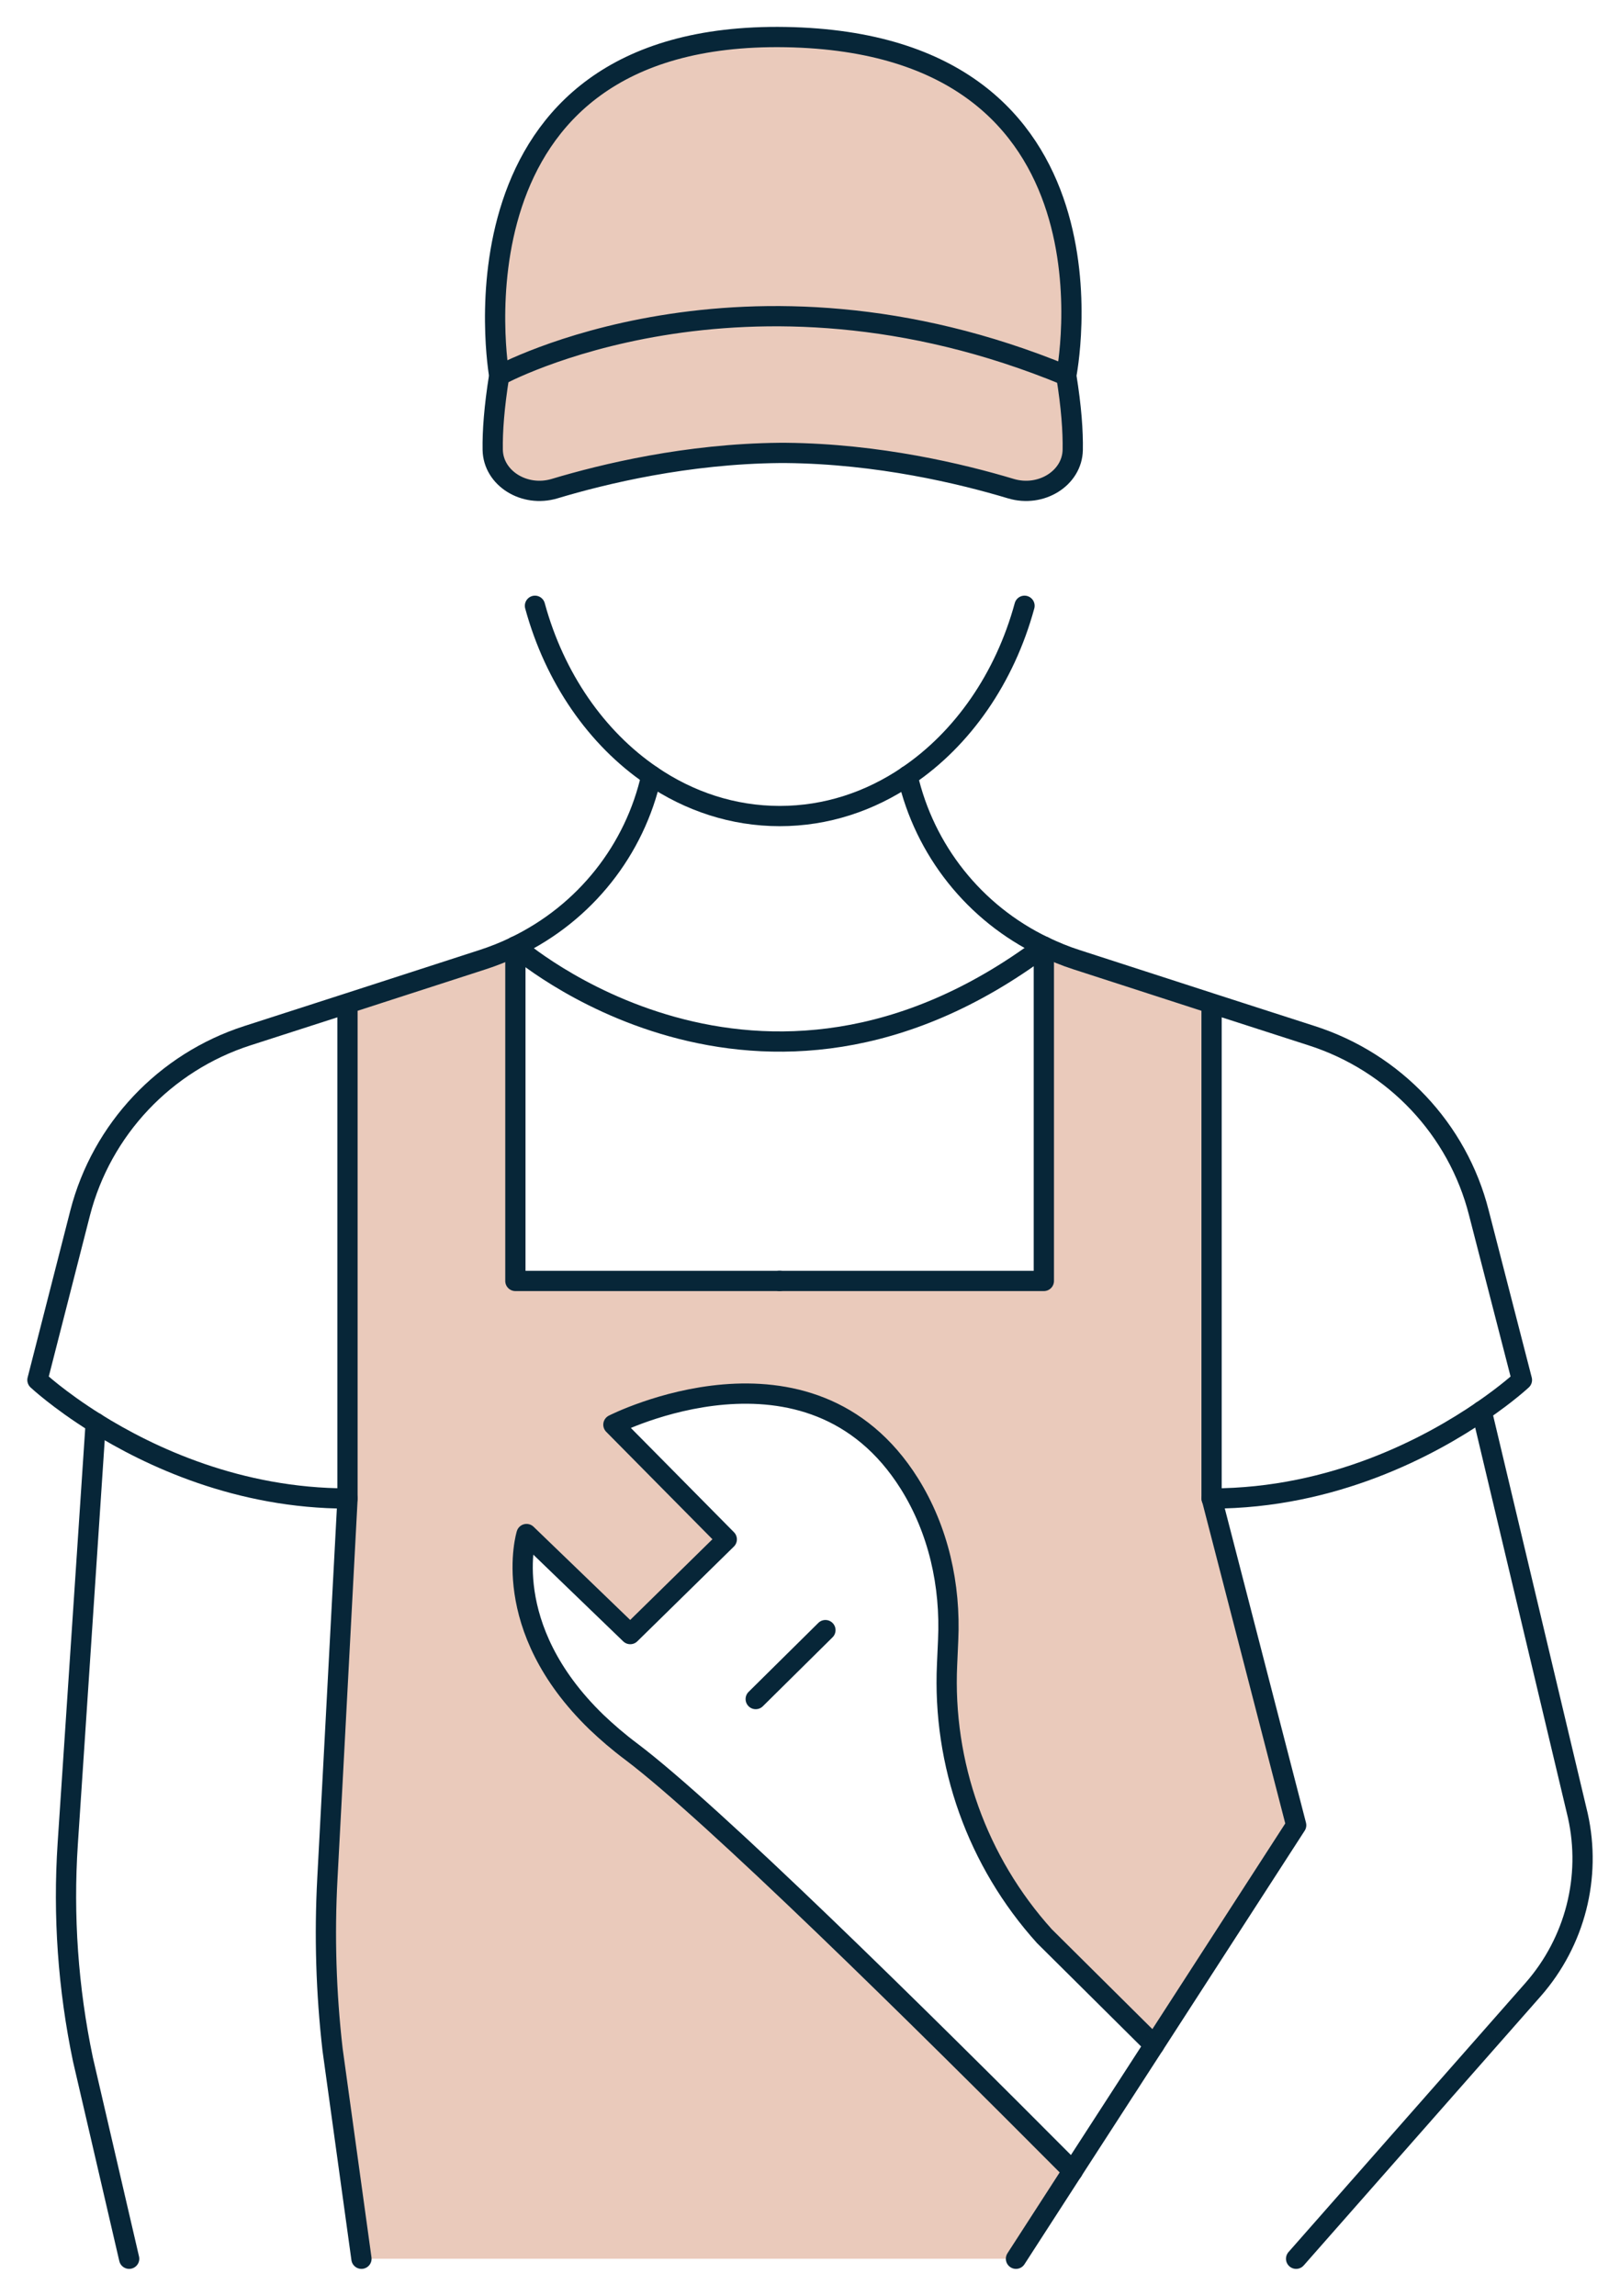 <svg width="120" height="170" viewBox="0 0 120 170" fill="none" xmlns="http://www.w3.org/2000/svg">
<path d="M36.979 27.808C36.979 27.808 55.055 17.919 78.982 27.808C79.365 30.175 79.486 31.962 79.462 33.31C79.425 35.412 77.115 36.852 74.882 36.184C71.231 35.088 65.075 33.602 58.202 33.538C58.128 33.538 58.054 33.538 57.98 33.538C57.906 33.538 57.832 33.538 57.758 33.538C50.886 33.602 44.73 35.088 41.078 36.184C38.846 36.852 36.535 35.412 36.498 33.31C36.475 31.962 36.6 30.175 36.979 27.808Z" fill="#CC7B56" fill-opacity="0.4"/>
<path d="M36.979 27.808C36.979 27.808 32.459 2.299 58.202 2.747C83.945 3.199 78.982 27.808 78.982 27.808C55.055 17.919 36.979 27.808 36.979 27.808Z" fill="#CC7B56" fill-opacity="0.4"/>
<path d="M25.739 110.961V74.302L35.736 71.066C36.581 70.792 37.395 70.468 38.176 70.088V94.853H57.749H77.322V70.093C77.327 70.093 77.327 70.097 77.332 70.097C78.103 70.463 78.926 70.806 79.749 71.066L89.746 74.302V110.961C89.75 110.961 89.755 110.961 89.76 110.961L96.013 135.155L85.489 151.437L77.359 143.367C72.386 137.851 69.807 130.621 70.154 123.236L70.233 121.449C70.422 117.378 69.516 113.301 67.362 109.86C59.972 98.084 45.437 105.496 45.437 105.496L53.834 113.987L46.685 121.002L39.003 113.594C39.003 113.594 36.877 120.453 44.184 127.523C44.956 128.259 45.806 128.994 46.791 129.73C52.772 134.25 67.838 149.093 79.453 160.764L75.257 167.258H26.774L24.634 151.761C24.153 147.562 24.024 143.33 24.25 139.112L25.743 110.961H25.739Z" fill="#CC7B56" fill-opacity="0.4"/>
<path d="M67.228 57.453C71.305 54.697 74.429 50.218 75.89 44.858" stroke="#072638" stroke-width="1.5" stroke-miterlimit="10" stroke-linecap="round" stroke-linejoin="round"/>
<path d="M39.627 44.858C41.083 50.2 44.194 54.669 48.251 57.43C51.048 59.34 54.297 60.428 57.758 60.428C61.206 60.428 64.437 59.349 67.228 57.457" stroke="#072638" stroke-width="1.5" stroke-miterlimit="10" stroke-linecap="round" stroke-linejoin="round"/>
<path d="M38.176 70.088C37.395 70.468 36.581 70.792 35.736 71.066L25.739 74.302L18.325 76.692C12.211 78.662 7.534 83.629 5.939 89.808L2.773 102.187C2.773 102.187 4.326 103.645 7.09 105.373C11.106 107.881 17.678 110.961 25.739 110.961V74.302" stroke="#072638" stroke-width="1.5" stroke-miterlimit="10" stroke-linecap="round" stroke-linejoin="round"/>
<path d="M48.251 57.43C47.027 62.932 43.338 67.598 38.176 70.084V70.088C38.176 70.088 56.15 85.923 77.313 70.088C77.318 70.088 77.318 70.088 77.322 70.084V70.093V94.853H57.749" stroke="#072638" stroke-width="1.5" stroke-miterlimit="10" stroke-linecap="round" stroke-linejoin="round"/>
<path d="M57.749 94.853H38.176V70.088" stroke="#072638" stroke-width="1.5" stroke-miterlimit="10" stroke-linecap="round" stroke-linejoin="round"/>
<path d="M67.228 57.453V57.457C68.481 62.941 72.165 67.616 77.313 70.088C77.318 70.088 77.318 70.093 77.323 70.093C77.327 70.093 77.327 70.097 77.332 70.097C78.104 70.463 78.926 70.806 79.749 71.066L89.746 74.302V110.962C89.751 110.962 89.755 110.962 89.76 110.962C98.791 110.957 105.959 107.091 109.754 104.491C111.676 103.179 112.735 102.187 112.735 102.187L109.546 89.808C107.979 83.629 103.302 78.662 97.159 76.692L89.746 74.302" stroke="#072638" stroke-width="1.5" stroke-miterlimit="10" stroke-linecap="round" stroke-linejoin="round"/>
<path d="M7.09 105.363V105.372L5.019 136.503C4.663 141.858 5.042 147.237 6.142 152.497L9.567 167.258" stroke="#072638" stroke-width="1.5" stroke-miterlimit="10" stroke-linecap="round" stroke-linejoin="round"/>
<path d="M25.743 110.953V110.962L24.25 139.112C24.024 143.33 24.153 147.562 24.634 151.762L26.774 167.258" stroke="#072638" stroke-width="1.5" stroke-miterlimit="10" stroke-linecap="round" stroke-linejoin="round"/>
<path d="M109.753 104.486L116.876 134.441C117.892 139.002 116.672 143.769 113.58 147.306L96.008 167.258" stroke="#072638" stroke-width="1.5" stroke-miterlimit="10" stroke-linecap="round" stroke-linejoin="round"/>
<path d="M89.755 110.953L89.76 110.962L96.013 135.155L85.489 151.437L79.453 160.764L75.257 167.258" stroke="#072638" stroke-width="1.5" stroke-miterlimit="10" stroke-linecap="round" stroke-linejoin="round"/>
<path d="M79.458 160.769L79.453 160.764C67.839 149.093 52.772 134.25 46.791 129.73C45.806 128.994 44.956 128.259 44.184 127.523C36.877 120.453 39.003 113.594 39.003 113.594L46.685 121.002L53.835 113.987L45.437 105.496C45.437 105.496 59.972 98.084 67.362 109.86C69.516 113.301 70.422 117.378 70.233 121.449L70.154 123.236C69.807 130.621 72.386 137.851 77.359 143.367L85.489 151.437" stroke="#072638" stroke-width="1.5" stroke-miterlimit="10" stroke-linecap="round" stroke-linejoin="round"/>
<path d="M55.979 125.814L61.142 120.709" stroke="#072638" stroke-width="1.5" stroke-miterlimit="10" stroke-linecap="round" stroke-linejoin="round"/>
<path d="M58.202 33.538C58.128 33.538 58.054 33.538 57.98 33.538C57.906 33.538 57.832 33.538 57.758 33.538C50.886 33.602 44.73 35.088 41.078 36.184C38.846 36.852 36.535 35.412 36.498 33.31C36.475 31.962 36.6 30.175 36.979 27.808C36.979 27.808 32.459 2.299 58.202 2.747C83.945 3.199 78.982 27.808 78.982 27.808C79.365 30.175 79.486 31.962 79.462 33.31C79.425 35.412 77.115 36.852 74.882 36.184C71.231 35.088 65.075 33.602 58.202 33.538Z" stroke="#072638" stroke-width="1.5" stroke-miterlimit="10" stroke-linecap="round" stroke-linejoin="round"/>
<path d="M36.979 27.808C36.979 27.808 55.055 17.919 78.982 27.808" stroke="#072638" stroke-width="1.5" stroke-miterlimit="10" stroke-linecap="round" stroke-linejoin="round"/>
</svg>
